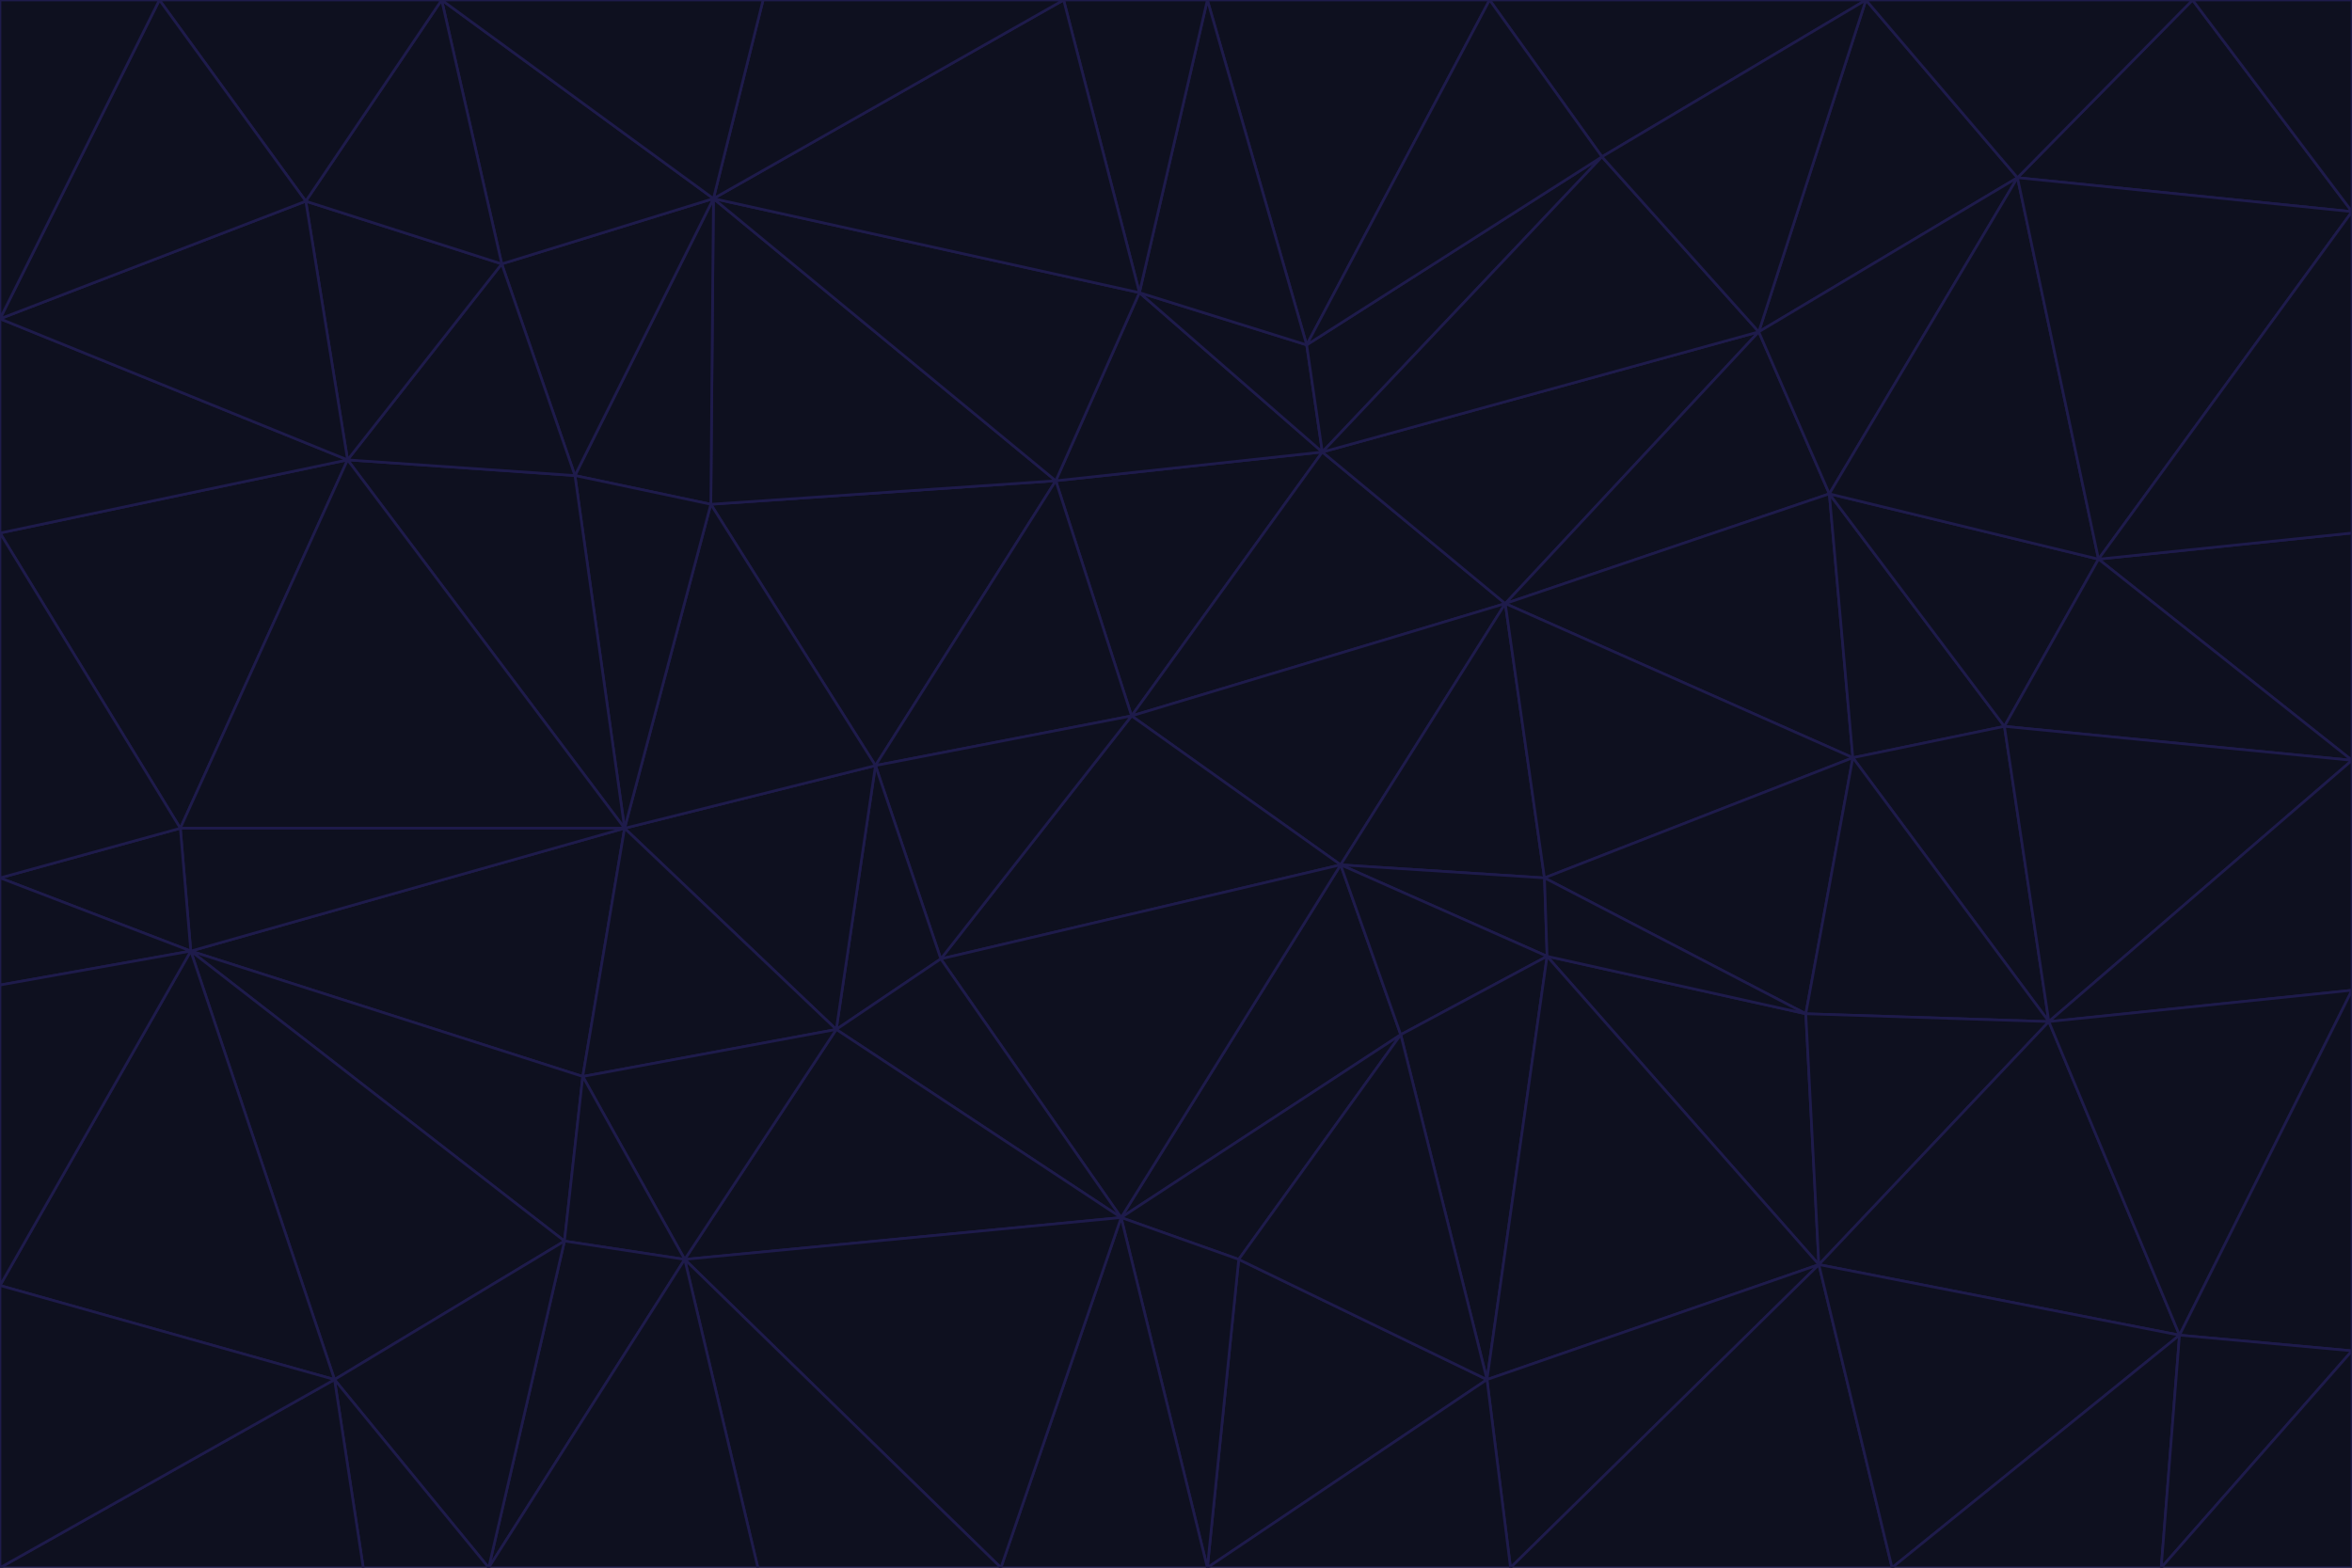 <svg id="visual" viewBox="0 0 900 600" width="900" height="600" xmlns="http://www.w3.org/2000/svg" xmlns:xlink="http://www.w3.org/1999/xlink" version="1.1"><g stroke-width="1" stroke-linejoin="bevel"><path d="M433 274L506 173L404 184Z" fill="#0e101f" stroke="#1e1b4b"></path><path d="M506 173L436 112L404 184Z" fill="#0e101f" stroke="#1e1b4b"></path><path d="M500 132L436 112L506 173Z" fill="#0e101f" stroke="#1e1b4b"></path><path d="M433 274L576 231L506 173Z" fill="#0e101f" stroke="#1e1b4b"></path><path d="M506 173L613 60L500 132Z" fill="#0e101f" stroke="#1e1b4b"></path><path d="M433 274L513 331L576 231Z" fill="#0e101f" stroke="#1e1b4b"></path><path d="M272 193L335 293L404 184Z" fill="#0e101f" stroke="#1e1b4b"></path><path d="M404 184L335 293L433 274Z" fill="#0e101f" stroke="#1e1b4b"></path><path d="M433 274L360 367L513 331Z" fill="#0e101f" stroke="#1e1b4b"></path><path d="M513 331L591 336L576 231Z" fill="#0e101f" stroke="#1e1b4b"></path><path d="M335 293L360 367L433 274Z" fill="#0e101f" stroke="#1e1b4b"></path><path d="M513 331L592 366L591 336Z" fill="#0e101f" stroke="#1e1b4b"></path><path d="M273 76L272 193L404 184Z" fill="#0e101f" stroke="#1e1b4b"></path><path d="M335 293L320 394L360 367Z" fill="#0e101f" stroke="#1e1b4b"></path><path d="M429 466L536 396L513 331Z" fill="#0e101f" stroke="#1e1b4b"></path><path d="M536 396L592 366L513 331Z" fill="#0e101f" stroke="#1e1b4b"></path><path d="M570 0L462 0L500 132Z" fill="#0e101f" stroke="#1e1b4b"></path><path d="M500 132L462 0L436 112Z" fill="#0e101f" stroke="#1e1b4b"></path><path d="M436 112L273 76L404 184Z" fill="#0e101f" stroke="#1e1b4b"></path><path d="M673 127L506 173L576 231Z" fill="#0e101f" stroke="#1e1b4b"></path><path d="M673 127L613 60L506 173Z" fill="#0e101f" stroke="#1e1b4b"></path><path d="M673 127L576 231L700 189Z" fill="#0e101f" stroke="#1e1b4b"></path><path d="M462 0L407 0L436 112Z" fill="#0e101f" stroke="#1e1b4b"></path><path d="M239 317L320 394L335 293Z" fill="#0e101f" stroke="#1e1b4b"></path><path d="M360 367L429 466L513 331Z" fill="#0e101f" stroke="#1e1b4b"></path><path d="M700 189L576 231L709 290Z" fill="#0e101f" stroke="#1e1b4b"></path><path d="M407 0L273 76L436 112Z" fill="#0e101f" stroke="#1e1b4b"></path><path d="M273 76L220 182L272 193Z" fill="#0e101f" stroke="#1e1b4b"></path><path d="M272 193L239 317L335 293Z" fill="#0e101f" stroke="#1e1b4b"></path><path d="M220 182L239 317L272 193Z" fill="#0e101f" stroke="#1e1b4b"></path><path d="M709 290L576 231L591 336Z" fill="#0e101f" stroke="#1e1b4b"></path><path d="M714 0L570 0L613 60Z" fill="#0e101f" stroke="#1e1b4b"></path><path d="M613 60L570 0L500 132Z" fill="#0e101f" stroke="#1e1b4b"></path><path d="M320 394L429 466L360 367Z" fill="#0e101f" stroke="#1e1b4b"></path><path d="M696 484L691 388L592 366Z" fill="#0e101f" stroke="#1e1b4b"></path><path d="M691 388L709 290L591 336Z" fill="#0e101f" stroke="#1e1b4b"></path><path d="M429 466L474 482L536 396Z" fill="#0e101f" stroke="#1e1b4b"></path><path d="M592 366L691 388L591 336Z" fill="#0e101f" stroke="#1e1b4b"></path><path d="M407 0L292 0L273 76Z" fill="#0e101f" stroke="#1e1b4b"></path><path d="M273 76L192 101L220 182Z" fill="#0e101f" stroke="#1e1b4b"></path><path d="M569 528L592 366L536 396Z" fill="#0e101f" stroke="#1e1b4b"></path><path d="M169 0L192 101L273 76Z" fill="#0e101f" stroke="#1e1b4b"></path><path d="M73 364L223 412L239 317Z" fill="#0e101f" stroke="#1e1b4b"></path><path d="M239 317L223 412L320 394Z" fill="#0e101f" stroke="#1e1b4b"></path><path d="M320 394L262 482L429 466Z" fill="#0e101f" stroke="#1e1b4b"></path><path d="M462 600L569 528L474 482Z" fill="#0e101f" stroke="#1e1b4b"></path><path d="M133 176L239 317L220 182Z" fill="#0e101f" stroke="#1e1b4b"></path><path d="M709 290L767 278L700 189Z" fill="#0e101f" stroke="#1e1b4b"></path><path d="M772 68L714 0L673 127Z" fill="#0e101f" stroke="#1e1b4b"></path><path d="M784 391L767 278L709 290Z" fill="#0e101f" stroke="#1e1b4b"></path><path d="M192 101L133 176L220 182Z" fill="#0e101f" stroke="#1e1b4b"></path><path d="M462 600L474 482L429 466Z" fill="#0e101f" stroke="#1e1b4b"></path><path d="M474 482L569 528L536 396Z" fill="#0e101f" stroke="#1e1b4b"></path><path d="M223 412L262 482L320 394Z" fill="#0e101f" stroke="#1e1b4b"></path><path d="M772 68L673 127L700 189Z" fill="#0e101f" stroke="#1e1b4b"></path><path d="M673 127L714 0L613 60Z" fill="#0e101f" stroke="#1e1b4b"></path><path d="M767 278L803 214L700 189Z" fill="#0e101f" stroke="#1e1b4b"></path><path d="M803 214L772 68L700 189Z" fill="#0e101f" stroke="#1e1b4b"></path><path d="M73 364L216 475L223 412Z" fill="#0e101f" stroke="#1e1b4b"></path><path d="M223 412L216 475L262 482Z" fill="#0e101f" stroke="#1e1b4b"></path><path d="M569 528L696 484L592 366Z" fill="#0e101f" stroke="#1e1b4b"></path><path d="M691 388L784 391L709 290Z" fill="#0e101f" stroke="#1e1b4b"></path><path d="M900 291L900 204L803 214Z" fill="#0e101f" stroke="#1e1b4b"></path><path d="M192 101L117 77L133 176Z" fill="#0e101f" stroke="#1e1b4b"></path><path d="M292 0L169 0L273 76Z" fill="#0e101f" stroke="#1e1b4b"></path><path d="M696 484L784 391L691 388Z" fill="#0e101f" stroke="#1e1b4b"></path><path d="M169 0L117 77L192 101Z" fill="#0e101f" stroke="#1e1b4b"></path><path d="M383 600L462 600L429 466Z" fill="#0e101f" stroke="#1e1b4b"></path><path d="M569 528L578 600L696 484Z" fill="#0e101f" stroke="#1e1b4b"></path><path d="M383 600L429 466L262 482Z" fill="#0e101f" stroke="#1e1b4b"></path><path d="M290 600L383 600L262 482Z" fill="#0e101f" stroke="#1e1b4b"></path><path d="M462 600L578 600L569 528Z" fill="#0e101f" stroke="#1e1b4b"></path><path d="M0 204L69 317L133 176Z" fill="#0e101f" stroke="#1e1b4b"></path><path d="M133 176L69 317L239 317Z" fill="#0e101f" stroke="#1e1b4b"></path><path d="M69 317L73 364L239 317Z" fill="#0e101f" stroke="#1e1b4b"></path><path d="M187 600L262 482L216 475Z" fill="#0e101f" stroke="#1e1b4b"></path><path d="M187 600L290 600L262 482Z" fill="#0e101f" stroke="#1e1b4b"></path><path d="M900 81L839 0L772 68Z" fill="#0e101f" stroke="#1e1b4b"></path><path d="M772 68L839 0L714 0Z" fill="#0e101f" stroke="#1e1b4b"></path><path d="M900 81L772 68L803 214Z" fill="#0e101f" stroke="#1e1b4b"></path><path d="M900 291L803 214L767 278Z" fill="#0e101f" stroke="#1e1b4b"></path><path d="M784 391L900 291L767 278Z" fill="#0e101f" stroke="#1e1b4b"></path><path d="M900 379L900 291L784 391Z" fill="#0e101f" stroke="#1e1b4b"></path><path d="M834 511L784 391L696 484Z" fill="#0e101f" stroke="#1e1b4b"></path><path d="M169 0L61 0L117 77Z" fill="#0e101f" stroke="#1e1b4b"></path><path d="M0 122L0 204L133 176Z" fill="#0e101f" stroke="#1e1b4b"></path><path d="M73 364L128 528L216 475Z" fill="#0e101f" stroke="#1e1b4b"></path><path d="M0 122L133 176L117 77Z" fill="#0e101f" stroke="#1e1b4b"></path><path d="M69 317L0 336L73 364Z" fill="#0e101f" stroke="#1e1b4b"></path><path d="M73 364L0 492L128 528Z" fill="#0e101f" stroke="#1e1b4b"></path><path d="M900 204L900 81L803 214Z" fill="#0e101f" stroke="#1e1b4b"></path><path d="M578 600L724 600L696 484Z" fill="#0e101f" stroke="#1e1b4b"></path><path d="M61 0L0 122L117 77Z" fill="#0e101f" stroke="#1e1b4b"></path><path d="M834 511L900 379L784 391Z" fill="#0e101f" stroke="#1e1b4b"></path><path d="M128 528L187 600L216 475Z" fill="#0e101f" stroke="#1e1b4b"></path><path d="M0 204L0 336L69 317Z" fill="#0e101f" stroke="#1e1b4b"></path><path d="M724 600L834 511L696 484Z" fill="#0e101f" stroke="#1e1b4b"></path><path d="M0 336L0 377L73 364Z" fill="#0e101f" stroke="#1e1b4b"></path><path d="M128 528L139 600L187 600Z" fill="#0e101f" stroke="#1e1b4b"></path><path d="M900 81L900 0L839 0Z" fill="#0e101f" stroke="#1e1b4b"></path><path d="M0 600L139 600L128 528Z" fill="#0e101f" stroke="#1e1b4b"></path><path d="M61 0L0 0L0 122Z" fill="#0e101f" stroke="#1e1b4b"></path><path d="M724 600L827 600L834 511Z" fill="#0e101f" stroke="#1e1b4b"></path><path d="M834 511L900 517L900 379Z" fill="#0e101f" stroke="#1e1b4b"></path><path d="M827 600L900 517L834 511Z" fill="#0e101f" stroke="#1e1b4b"></path><path d="M0 377L0 492L73 364Z" fill="#0e101f" stroke="#1e1b4b"></path><path d="M827 600L900 600L900 517Z" fill="#0e101f" stroke="#1e1b4b"></path><path d="M0 492L0 600L128 528Z" fill="#0e101f" stroke="#1e1b4b"></path></g></svg>